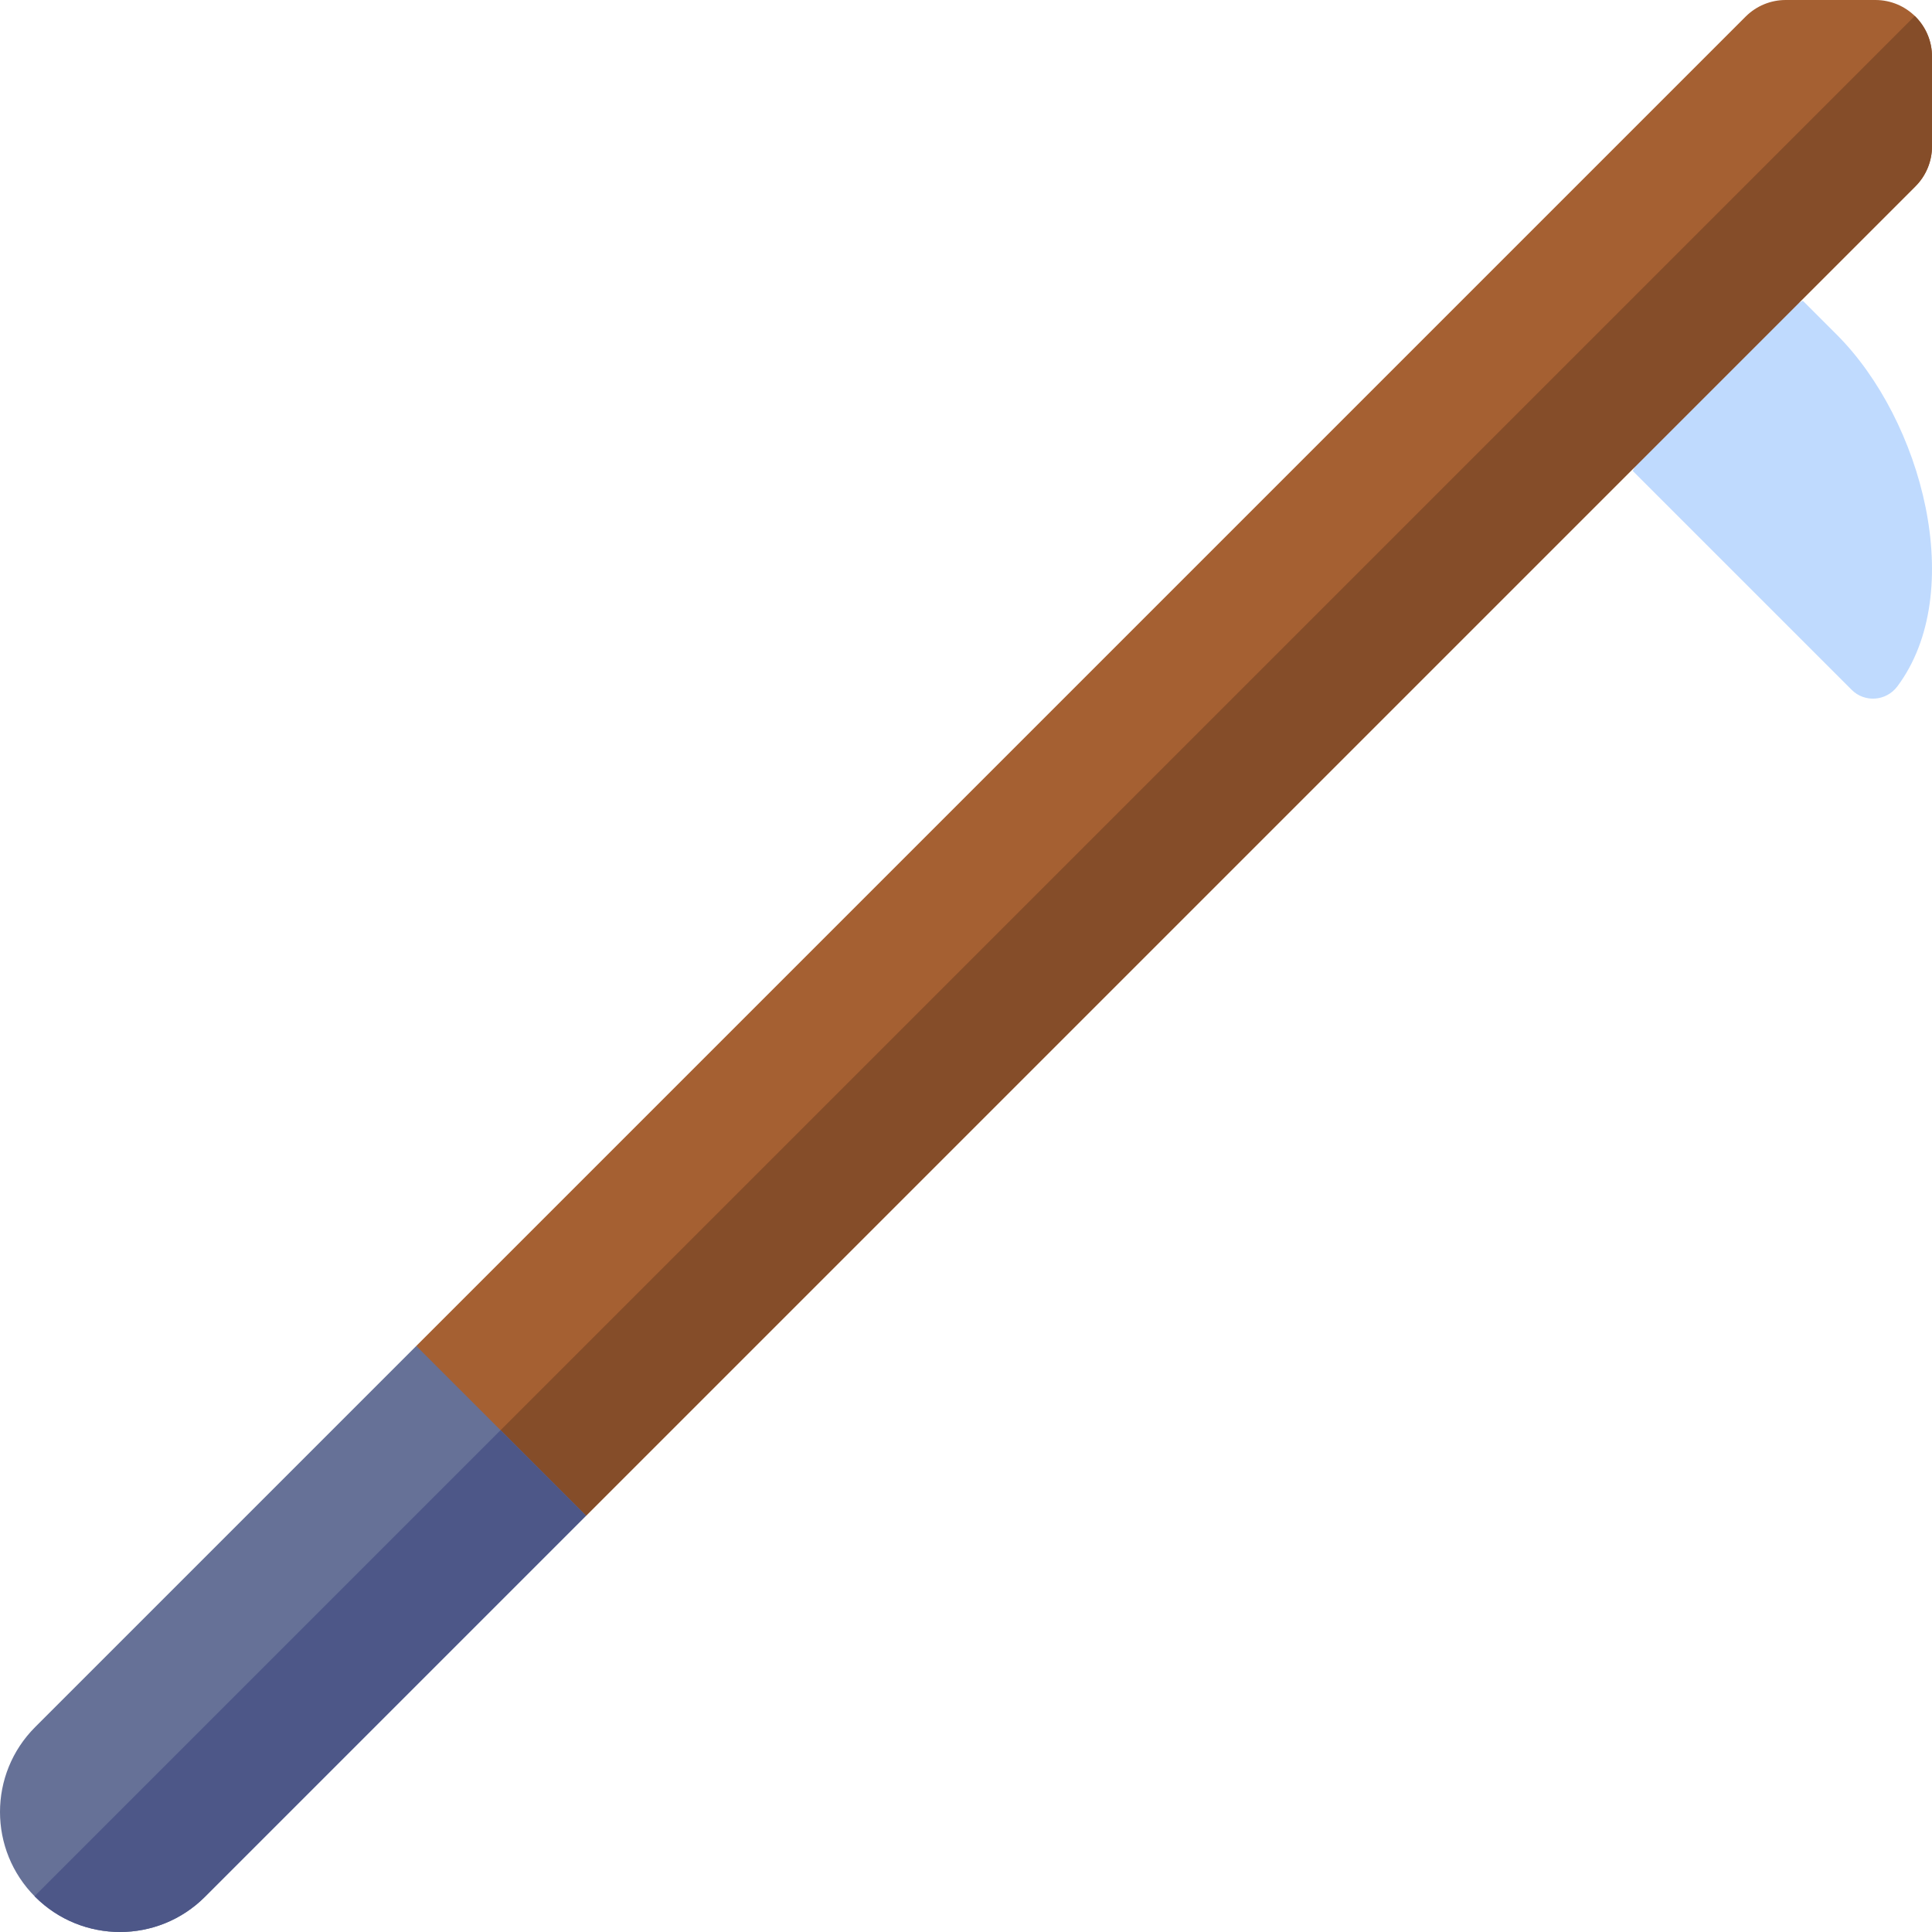 <svg id="Capa_1" enable-background="new 0 0 512 512" height="512" viewBox="0 0 512 512" width="512" xmlns="http://www.w3.org/2000/svg"><g><path d="m477.771 79.702 9.003 9.003c22.688 22.688 34.703 68.221 16.046 93.191-2.933 3.925-8.645 4.381-12.109.916l-58.025-58.024 15.472-29.614z" fill="#bfdafe"/><g><g><path d="m110.323 356.689 352.295-352.296c2.813-2.813 6.628-4.393 10.607-4.393h23.775c8.284 0 15 6.716 15 15v23.775c0 3.978-1.58 7.793-4.393 10.607l-352.296 352.295-29.558-15.415z" fill="#a56032"/><path d="m512 38.775v-23.775c0-4.226-1.754-8.037-4.566-10.763l-381.798 381.799.118.226 29.558 15.415 352.295-352.295c2.813-2.813 4.393-6.628 4.393-10.607z" fill="#854d29"/></g><g><path d="m110.323 356.689-101.006 101.005c-12.423 12.423-12.423 32.565 0 44.988 12.423 12.423 32.565 12.423 44.988 0l101.006-101.006z" fill="#667197"/><path d="m132.653 379.018-123.496 123.496c.055.055.105.113.16.168 12.423 12.423 32.565 12.423 44.988 0l101.006-101.006z" fill="#4d5788"/></g></g></g></svg>